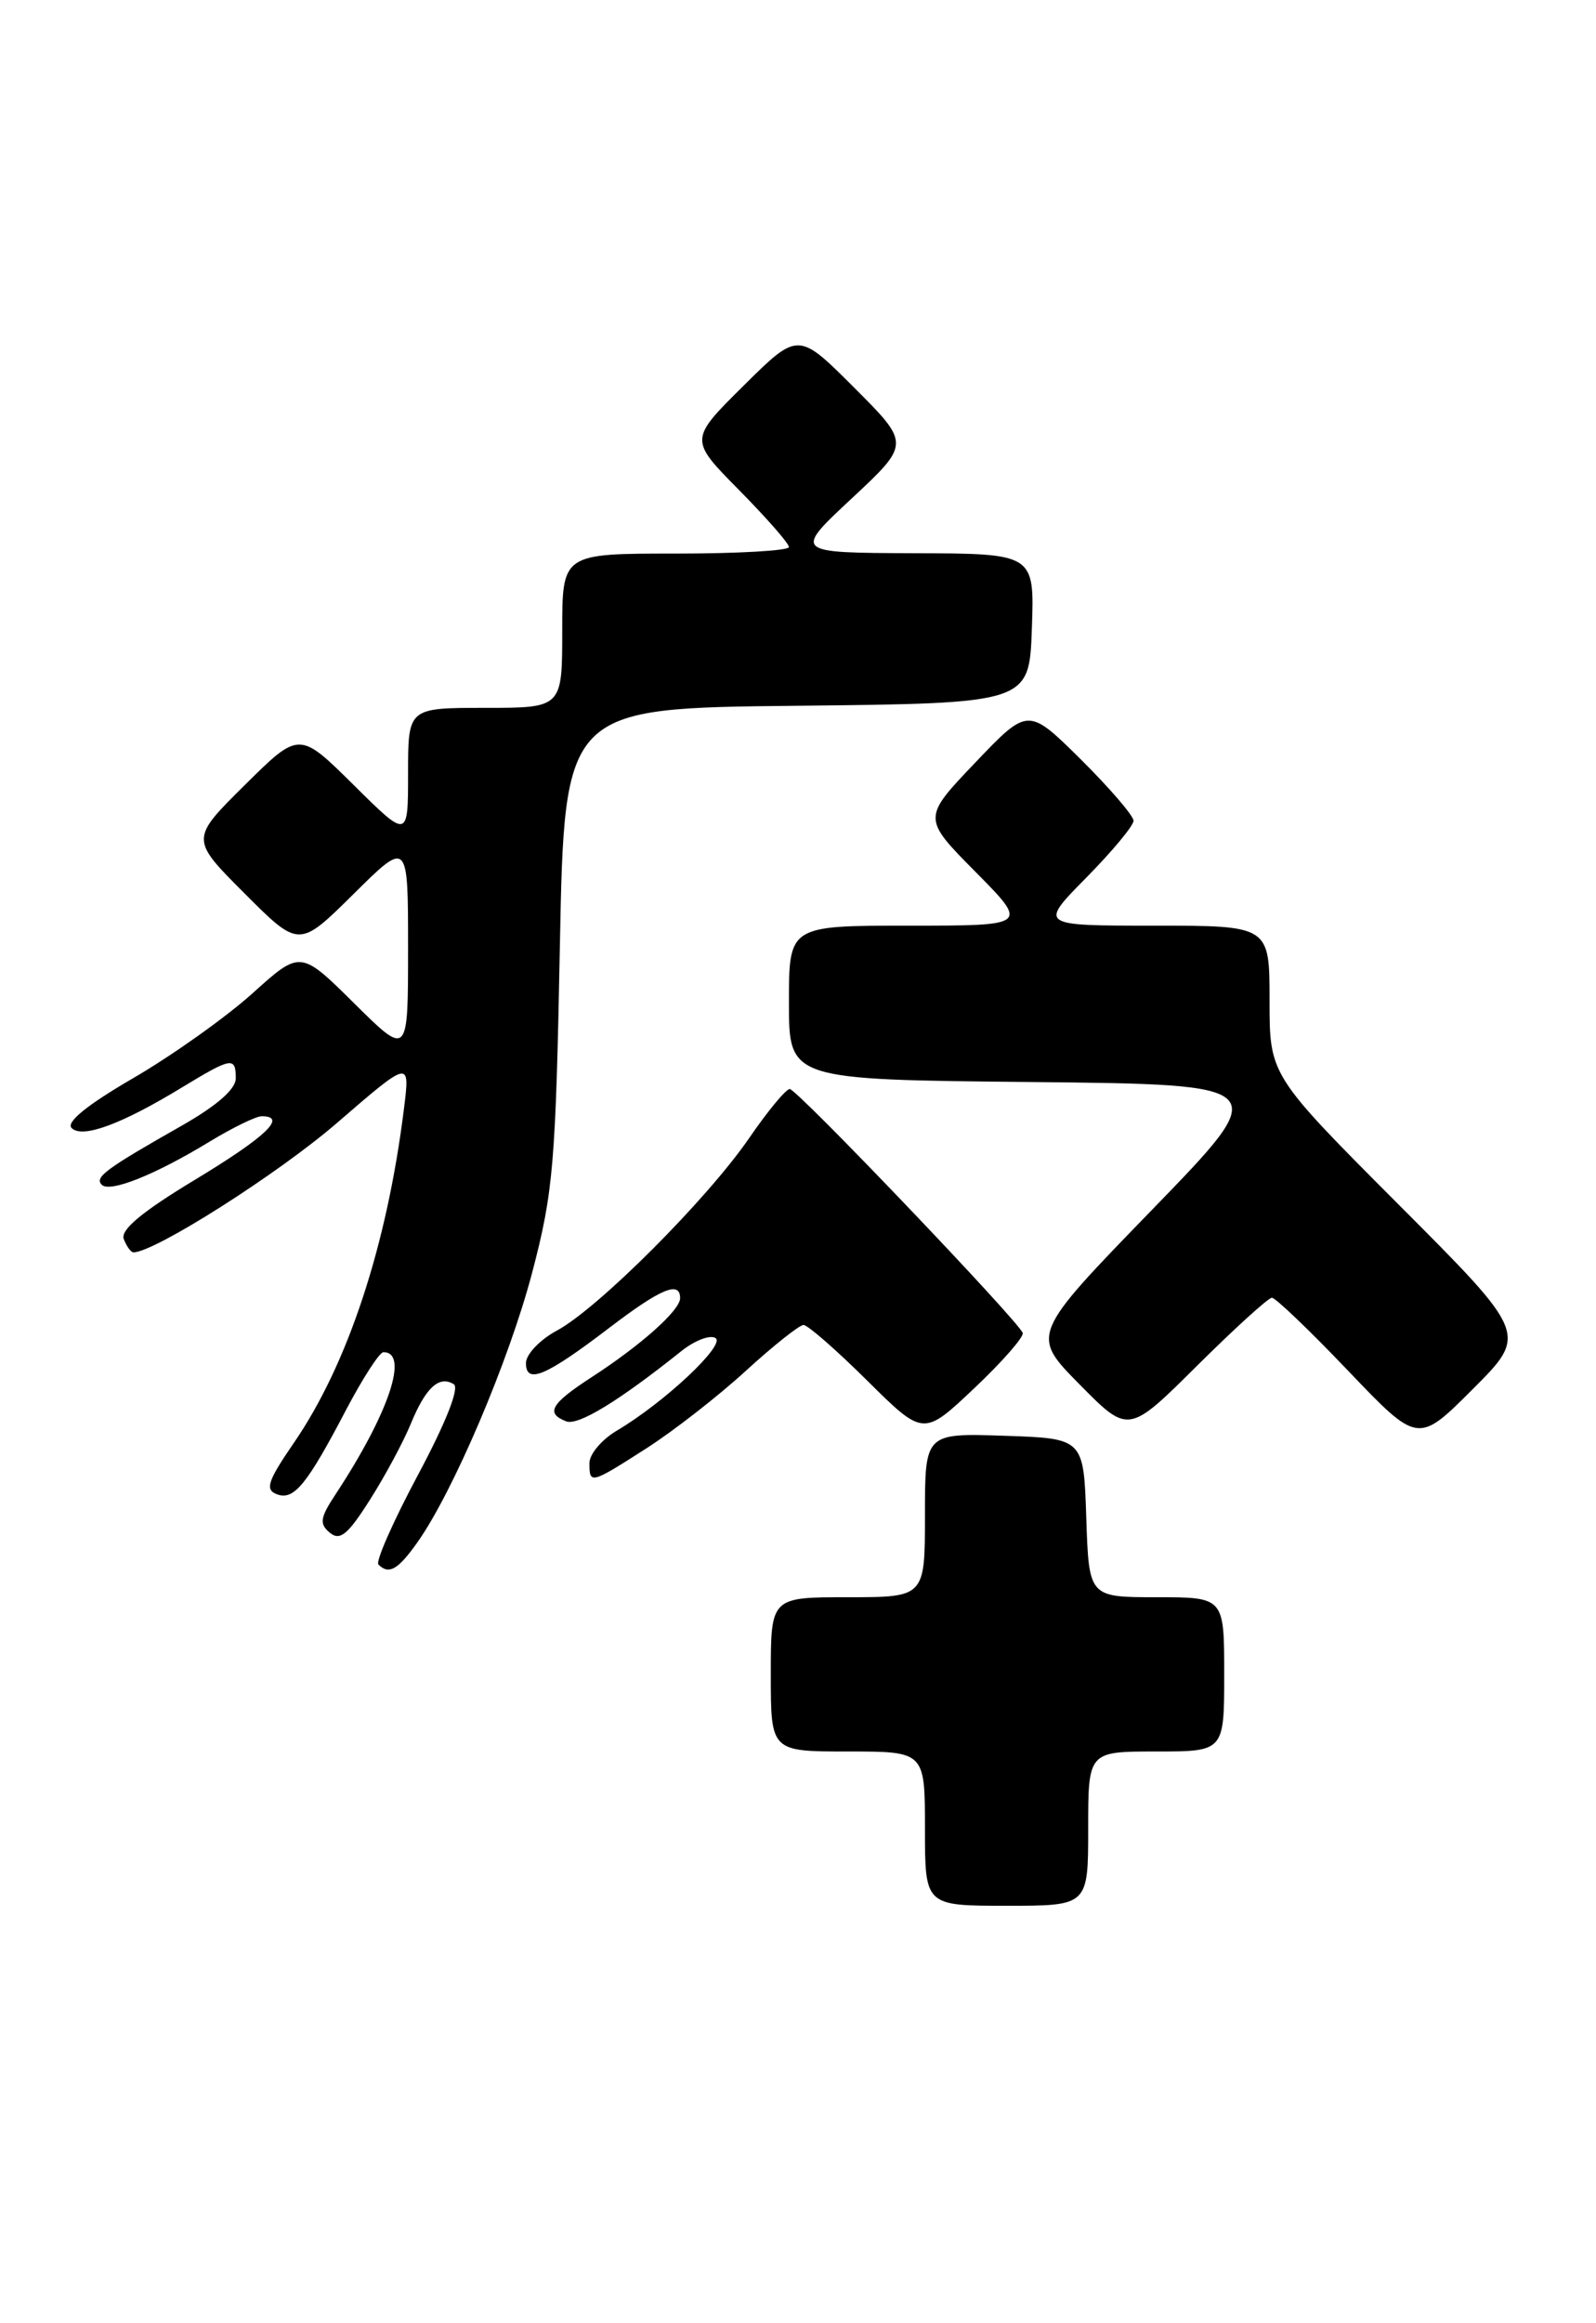 <?xml version="1.0" encoding="UTF-8" standalone="no"?>
<!DOCTYPE svg PUBLIC "-//W3C//DTD SVG 1.1//EN" "http://www.w3.org/Graphics/SVG/1.1/DTD/svg11.dtd" >
<svg xmlns="http://www.w3.org/2000/svg" xmlns:xlink="http://www.w3.org/1999/xlink" version="1.1" viewBox="0 0 176 256">
 <g >
 <path fill="currentColor"
d=" M 120.00 201.50 C 120.00 193.00 120.00 193.00 127.50 193.00 C 135.00 193.00 135.00 193.00 135.00 184.50 C 135.00 176.00 135.00 176.00 127.54 176.00 C 120.08 176.00 120.08 176.00 119.79 167.25 C 119.50 158.50 119.50 158.50 110.75 158.21 C 102.00 157.92 102.00 157.92 102.00 166.96 C 102.00 176.00 102.00 176.00 93.50 176.00 C 85.00 176.00 85.00 176.00 85.00 184.50 C 85.00 193.00 85.00 193.00 93.50 193.00 C 102.00 193.00 102.00 193.00 102.00 201.50 C 102.00 210.00 102.00 210.00 111.00 210.00 C 120.00 210.00 120.00 210.00 120.00 201.50 Z  M 45.99 170.01 C 49.95 164.45 56.13 149.96 58.69 140.21 C 61.02 131.34 61.28 128.24 61.74 104.27 C 62.25 78.03 62.25 78.03 87.88 77.77 C 113.50 77.50 113.50 77.50 113.79 69.25 C 114.08 61.00 114.08 61.00 100.79 60.96 C 87.50 60.91 87.50 60.91 93.94 54.91 C 100.38 48.90 100.38 48.90 94.20 42.72 C 88.02 36.54 88.02 36.54 82.01 42.49 C 76.00 48.44 76.00 48.44 81.50 54.00 C 84.52 57.06 87.00 59.88 87.00 60.28 C 87.00 60.68 81.38 61.00 74.50 61.00 C 62.00 61.00 62.00 61.00 62.00 69.50 C 62.00 78.00 62.00 78.00 53.50 78.00 C 45.00 78.00 45.00 78.00 45.00 85.22 C 45.00 92.44 45.00 92.44 39.00 86.50 C 33.00 80.56 33.00 80.56 26.99 86.51 C 20.98 92.46 20.98 92.46 26.98 98.46 C 32.98 104.46 32.98 104.46 38.99 98.51 C 45.00 92.56 45.00 92.56 45.00 104.50 C 45.00 116.44 45.00 116.44 39.07 110.57 C 33.13 104.69 33.13 104.69 27.82 109.48 C 24.89 112.11 18.99 116.30 14.71 118.79 C 9.59 121.76 7.26 123.66 7.90 124.30 C 9.08 125.48 13.40 123.89 20.11 119.80 C 25.55 116.50 26.00 116.42 26.00 118.83 C 26.00 120.02 23.90 121.85 19.97 124.08 C 11.64 128.81 10.40 129.73 11.22 130.55 C 12.12 131.45 17.10 129.46 23.11 125.80 C 25.65 124.26 28.23 123.00 28.86 123.00 C 31.72 123.00 29.34 125.26 21.55 129.97 C 15.63 133.54 13.26 135.52 13.65 136.54 C 13.96 137.34 14.44 138.00 14.71 138.00 C 17.05 138.00 30.69 129.33 37.17 123.73 C 45.22 116.78 45.22 116.78 44.55 122.14 C 42.68 137.23 38.36 150.34 32.40 159.00 C 29.52 163.20 29.20 164.14 30.52 164.65 C 32.41 165.37 33.82 163.65 38.22 155.25 C 40.03 151.82 41.85 149.01 42.28 149.00 C 45.15 148.99 42.88 155.73 37.03 164.62 C 35.29 167.25 35.19 167.91 36.37 168.89 C 37.49 169.82 38.35 169.12 40.79 165.27 C 42.46 162.65 44.49 158.87 45.31 156.87 C 46.94 152.90 48.43 151.53 50.04 152.53 C 50.69 152.92 49.18 156.74 46.11 162.49 C 43.37 167.61 41.40 172.07 41.73 172.40 C 42.88 173.54 43.87 172.99 45.99 170.01 Z  M 71.32 159.57 C 74.27 157.68 79.18 153.86 82.23 151.07 C 85.28 148.28 88.16 146.00 88.61 146.00 C 89.07 146.00 92.23 148.76 95.64 152.14 C 101.83 158.27 101.83 158.27 107.44 152.97 C 110.53 150.05 112.93 147.31 112.78 146.88 C 112.30 145.55 87.89 120.00 87.09 120.00 C 86.67 120.00 84.65 122.44 82.60 125.43 C 77.95 132.18 65.96 144.17 61.41 146.62 C 59.53 147.63 58.00 149.24 58.00 150.20 C 58.00 152.58 60.18 151.66 67.17 146.33 C 72.86 141.99 75.00 141.09 75.00 143.05 C 75.00 144.38 70.71 148.21 65.25 151.75 C 60.73 154.68 60.13 155.73 62.44 156.62 C 63.76 157.12 68.21 154.41 75.15 148.87 C 76.61 147.71 78.29 147.06 78.90 147.44 C 80.07 148.16 73.26 154.55 68.01 157.65 C 66.36 158.63 65.00 160.23 65.00 161.22 C 65.00 163.57 65.11 163.55 71.32 159.57 Z  M 154.24 132.74 C 140.00 118.47 140.00 118.47 140.00 110.24 C 140.00 102.00 140.00 102.00 127.28 102.00 C 114.57 102.00 114.57 102.00 119.78 96.72 C 122.65 93.81 125.00 90.99 125.00 90.44 C 125.00 89.89 122.38 86.85 119.19 83.68 C 113.37 77.93 113.37 77.93 107.54 84.04 C 101.71 90.15 101.71 90.15 107.58 96.08 C 113.44 102.00 113.44 102.00 100.22 102.00 C 87.00 102.00 87.00 102.00 87.00 110.48 C 87.00 118.97 87.00 118.97 113.72 119.23 C 140.45 119.50 140.45 119.50 127.05 133.30 C 113.66 147.09 113.66 147.09 119.05 152.55 C 124.44 158.01 124.44 158.01 131.99 150.51 C 136.15 146.38 139.87 143.00 140.26 143.00 C 140.66 143.00 144.44 146.62 148.67 151.05 C 156.37 159.11 156.37 159.11 162.42 153.06 C 168.48 147.00 168.48 147.00 154.24 132.74 Z "/>
</g>
</svg>